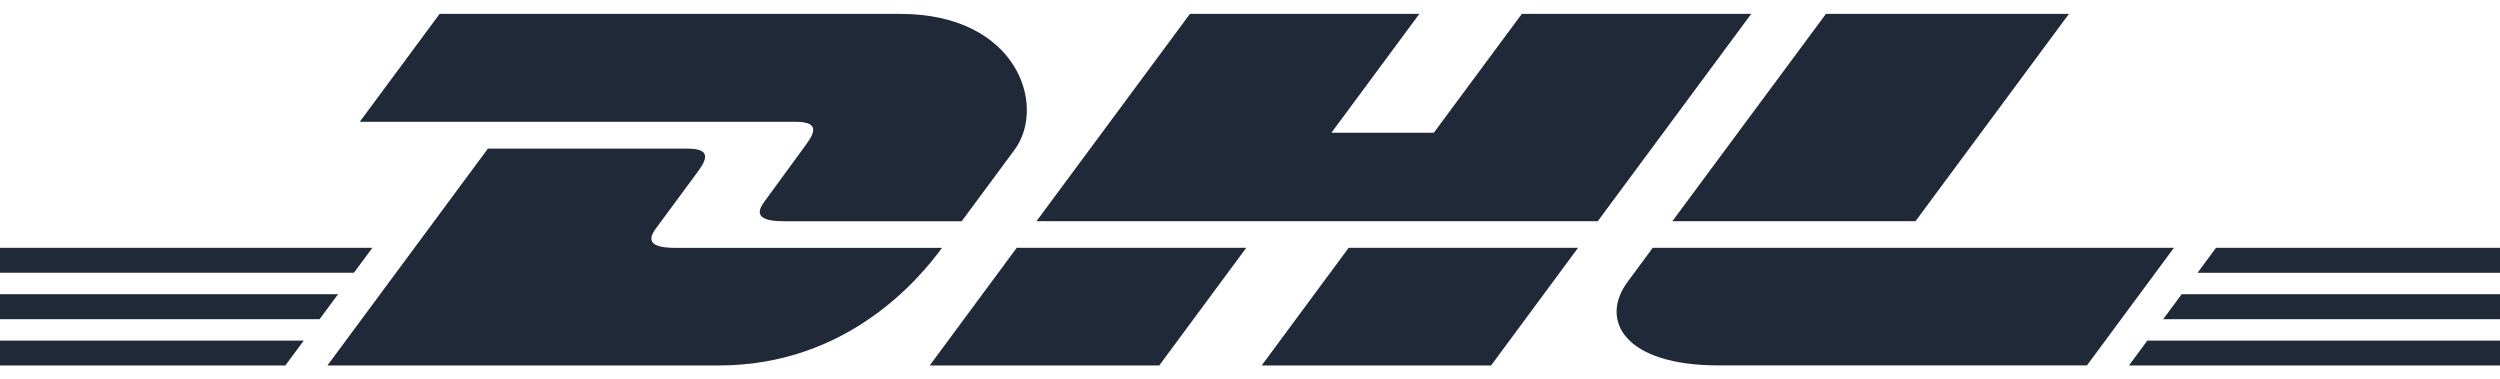<svg width="145" height="22" viewBox="0 0 145 22" fill="none" xmlns="http://www.w3.org/2000/svg">
<path d="M25.5 0.803L20.867 7.063H46.115C47.392 7.063 47.376 7.541 46.752 8.386C46.118 9.241 45.058 10.72 44.411 11.59C44.084 12.03 43.491 12.832 45.453 12.832H55.778L58.837 8.696C60.735 6.135 59.003 0.806 52.218 0.806L25.5 0.803Z" fill="#1f2937"/>
<path d="M18.991 21.197L28.298 8.62H39.845C41.122 8.62 41.106 9.102 40.482 9.944L38.126 13.136C37.798 13.576 37.206 14.377 39.167 14.377H54.634C53.351 16.131 49.174 21.197 41.685 21.197H18.991ZM72.282 14.373L67.236 21.197H53.924L58.97 14.373H72.282ZM92.671 12.828H60.117L69.019 0.803H82.324L77.223 7.699H83.161L88.268 0.803H101.573L92.671 12.828ZM91.528 14.373L86.482 21.197H73.177L78.223 14.373H91.528ZM0 17.065H19.606L18.536 18.512H0V17.065ZM0 14.373H21.599L20.526 15.82H0V14.373ZM0 19.756H17.616L16.549 21.197H0V19.756ZM145 18.512H125.464L126.537 17.065H145V18.512ZM145 21.197H123.481L124.544 19.756H145V21.197ZM128.527 14.373H145V15.824H127.457L128.527 14.373ZM120.001 0.803L111.099 12.828H96.998L105.906 0.803H120.001ZM95.858 14.373C95.858 14.373 94.887 15.697 94.412 16.33C92.744 18.578 94.218 21.194 99.672 21.194H121.042L126.088 14.373H95.858Z" fill="#1f2937"/>
</svg>
